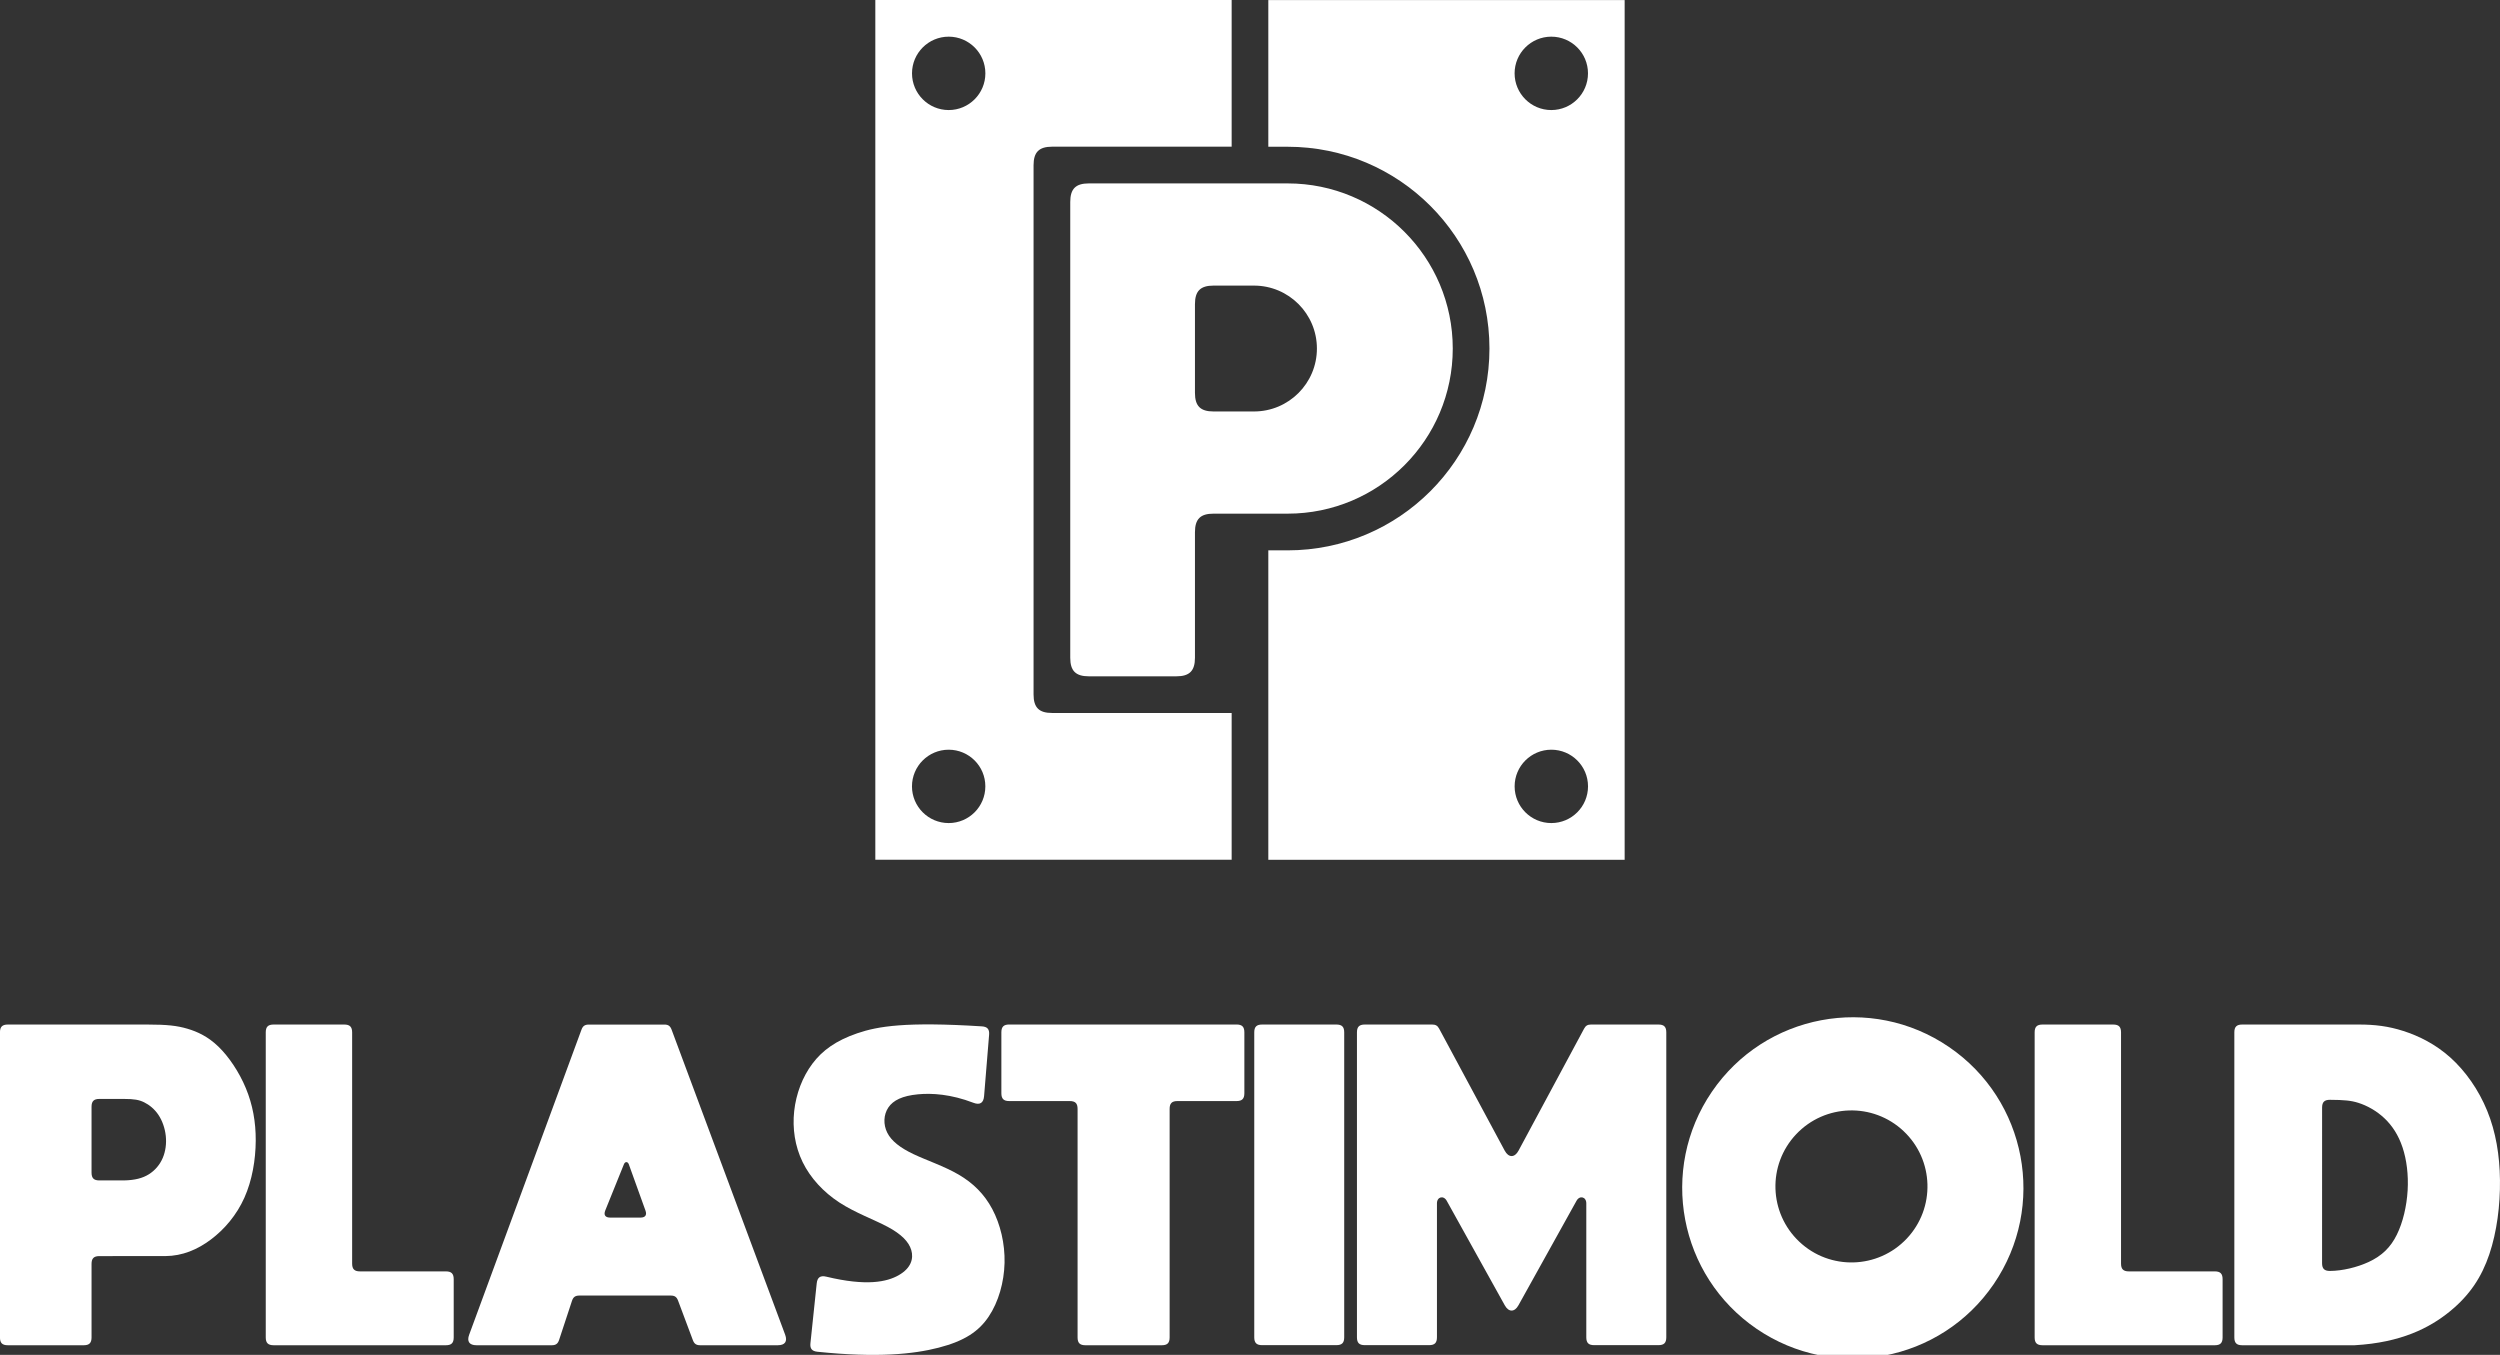 <?xml version="1.0" encoding="utf-8"?>
<!-- Generator: Adobe Illustrator 23.0.2, SVG Export Plug-In . SVG Version: 6.00 Build 0)  -->
<svg version="1.1" id="Layer_1" xmlns="http://www.w3.org/2000/svg" xmlns:xlink="http://www.w3.org/1999/xlink" x="0px" y="0px"
	 viewBox="0 0 798.48 432.73" style="enable-background:new 0 0 798.48 432.73;" xml:space="preserve">
<rect x="0" y="0" width="798.48" height="432.73" fill="#333333" stroke="none"/>
<style type="text/css">
	.st0{fill:#FFFFFF;}
</style>
<g>
	<g>
		<path class="st0" d="M381.66,169.98c0,13.37,0,26.73,0,40.1c0,4.19-1.74,5.93-5.93,5.93c-9.32,0-18.65,0-27.97,0
			c-4.19,0-5.93-1.74-5.93-5.93c0-48.53,0-97.05,0-145.57c0-4.19,1.74-5.93,5.93-5.93c11.3,0,22.6,0,33.9,0c9.87,0,19.74,0,29.6,0
			c29.13,0,52.74,23.61,52.74,52.74c0,29.13-23.61,52.74-52.74,52.74c-7.89,0-15.78,0-23.67,0
			C383.4,164.05,381.66,165.79,381.66,169.98z M381.66,97.15c0,7.04,0,14.08,0,21.13c0,2.4,0,4.81,0,7.21
			c0,4.19,1.74,5.93,5.93,5.93c4.31,0,8.61,0,12.92,0c11.1,0,20.1-9,20.1-20.1s-9-20.1-20.1-20.1c-4.31,0-8.62,0-12.92,0
			C383.4,91.22,381.66,92.96,381.66,97.15z"/>
		<path class="st0" d="M330.11,52.79c0,56.33,0,112.67,0,169c0,4.2,1.74,5.93,5.93,5.93c19.11,0,38.23,0,57.34,0
			c0,15.62,0,31.24,0,46.87c-37.94,0-75.87,0-113.81,0c0-91.53,0-183.07,0-274.6c37.94,0,75.87,0,113.81,0c0,15.62,0,31.24,0,46.86
			c-19.11,0-38.22,0-57.34,0C331.85,46.86,330.11,48.6,330.11,52.79z M314.72,23.43c0-6.47-5.25-11.72-11.71-11.72
			c-6.47,0-11.72,5.25-11.72,11.72c0,6.47,5.25,11.72,11.72,11.72C309.47,35.15,314.72,29.9,314.72,23.43z M303,239.45
			c-6.47,0-11.72,5.24-11.72,11.71c0,6.47,5.25,11.72,11.72,11.72c6.47,0,11.71-5.25,11.71-11.72
			C314.72,244.69,309.47,239.45,303,239.45z"/>
		<path class="st0" d="M475.72,111.32c0-35.6-28.86-64.45-64.46-64.45c-2.05,0-4.11,0-6.17,0c0-15.62,0-31.24,0-46.86
			c37.93,0,75.87,0,113.81,0c0,91.53,0,183.06,0,274.6c-37.93,0-75.87,0-113.81,0c0-32.94,0-65.89,0-98.83c2.06,0,4.11,0,6.17,0
			C446.87,175.77,475.72,146.91,475.72,111.32z M483.76,251.16c0,6.47,5.25,11.72,11.72,11.72s11.72-5.25,11.72-11.72
			c0-6.47-5.25-11.71-11.72-11.71S483.76,244.69,483.76,251.16z M495.47,35.15c6.47,0,11.72-5.25,11.72-11.72
			c0-6.47-5.25-11.72-11.72-11.72s-11.72,5.25-11.72,11.72C483.76,29.9,489,35.15,495.47,35.15z"/>
	</g>
	<g>
		<path class="st0" d="M31.74,401.19c-1.77,0-2.5,0.73-2.5,2.5c0,7.82,0,15.65,0,23.47c0,1.77-0.73,2.5-2.5,2.5
			c-8.08,0-16.16,0-24.25,0c-1.77,0-2.5-0.73-2.5-2.5c0-32.48,0-64.95,0-97.43c0-1.76,0.73-2.5,2.5-2.5c14.87,0,29.75,0,44.62,0
			c6.3,0,9.47,0.37,12.73,1.33c3.26,0.96,6.63,2.53,9.95,5.75c3.32,3.22,6.61,8.11,8.76,13.31c2.15,5.2,3.17,10.71,3.13,16.75
			c-0.04,6.04-1.13,12.61-3.62,18.16c-2.48,5.55-6.35,10.09-10.69,13.35c-4.34,3.27-9.15,5.26-14.52,5.3
			C45.82,401.19,38.78,401.19,31.74,401.19z M47.54,375.06c1.98-1.24,3.51-3.05,4.43-5.2c0.92-2.15,1.24-4.62,0.98-7.06
			c-0.26-2.44-1.1-4.85-2.35-6.72c-1.25-1.87-2.92-3.2-4.54-4c-1.62-0.8-3.18-1.09-6.51-1.09c-2.6,0-5.21,0-7.81,0
			c-1.77,0-2.5,0.74-2.5,2.5c0,7.01,0,14.02,0,21.03c0,1.77,0.73,2.5,2.5,2.5c2.6,0,5.2,0,7.81,0
			C43.13,376.95,45.56,376.29,47.54,375.06z"/>
		<path class="st0" d="M315.91,330.51c0.15-1.79-0.54-2.59-2.33-2.7c-24.31-1.53-33.19-0.04-39.77,2.21
			c-6.8,2.33-11.15,5.47-14.33,9.71s-5.21,9.6-5.82,15.13c-0.6,5.53,0.22,11.22,2.7,16.31c2.49,5.09,6.64,9.58,11.75,12.91
			c5.12,3.33,11.2,5.5,15.46,7.79c4.26,2.29,6.7,4.7,7.49,7.41c0.79,2.72-0.06,5.76-4.04,8.02c-3.73,2.12-10.19,3.57-23.1,0.46
			c-1.91-0.46-2.87,0.22-3.07,2.17c-0.67,6.35-1.33,12.71-2,19.06c-0.19,1.76,0.47,2.56,2.23,2.75c19.11,1.98,30.69,0.77,38.71-1.3
			c8.36-2.16,12.85-5.25,15.99-9.93c3.14-4.68,4.92-10.96,5.07-17.16c0.14-6.2-1.35-12.33-3.91-17.16
			c-2.56-4.83-6.17-8.36-10.79-11.05c-4.61-2.69-10.21-4.53-14.41-6.53c-4.2-2-7-4.16-8.34-6.8c-1.34-2.65-1.21-5.78,0.33-8.08
			c1.54-2.3,4.48-3.75,9.51-4.22c4.42-0.41,10.45-0.06,17.69,2.72c2.04,0.78,3.2,0.05,3.38-2.13
			C314.83,343.58,315.37,337.05,315.91,330.51z"/>
		<path class="st0" d="M713.63,329.73c0-1.76,0.73-2.5,2.5-2.5c12.45,0,24.91,0,37.36,0c4.98,0,9.32,0.51,14.16,2.07
			c4.85,1.56,10.21,4.18,14.99,8.48c4.79,4.3,9.01,10.28,11.75,17c2.74,6.71,3.99,14.17,4.08,22.15c0.09,7.98-0.98,16.51-3.4,23.68
			c-2.42,7.18-6.18,13.01-12.64,18.27c-6.46,5.26-15.61,9.94-30.37,10.78c-11.98,0-23.96,0-35.93,0c-1.77,0-2.5-0.73-2.5-2.5
			C713.63,394.68,713.63,362.2,713.63,329.73z M741.65,403.43c0,1.77,0.74,2.51,2.51,2.5c4.03-0.02,8.71-1.18,12.3-2.83
			c4.36-2.01,7.1-4.76,9.06-8.73c1.97-3.97,3.16-9.16,3.46-14.16c0.29-5-0.32-9.81-1.63-13.74c-1.31-3.93-3.31-6.98-5.82-9.34
			c-2.51-2.36-5.54-4.03-8.32-4.9c-2.37-0.75-4.57-0.93-9.03-0.96c-1.78-0.01-2.52,0.72-2.52,2.5
			C741.65,370.31,741.65,386.87,741.65,403.43z"/>
		<path class="st0" d="M462.07,383.52c-1.01-1.82-3.12-1.27-3.12,0.81c0,14.26,0,28.53,0,42.8c0,1.77-0.73,2.5-2.5,2.5
			c-6.85,0-13.7,0-20.55,0c-1.77,0-2.5-0.73-2.5-2.5c0-32.47,0-64.94,0-97.4c0-1.76,0.73-2.5,2.5-2.5c7.18,0,14.37,0,21.55,0
			c1.08,0,1.69,0.37,2.2,1.31c6.98,13,13.96,25.99,20.95,38.98c1.23,2.29,3.17,2.29,4.4,0c6.98-13,13.96-25.99,20.95-38.98
			c0.51-0.95,1.12-1.31,2.2-1.31c7.18,0,14.37,0,21.55,0c1.77,0,2.5,0.73,2.5,2.5c0,32.47,0,64.94,0,97.4c0,1.77-0.73,2.5-2.5,2.5
			c-6.85,0-13.7,0-20.55,0c-1.77,0-2.5-0.73-2.5-2.5c0-14.27,0-28.53,0-42.8c0-2.08-2.11-2.63-3.12-0.81
			c-6.18,11.13-12.36,22.25-18.55,33.38c-1.25,2.25-3.12,2.25-4.37,0C474.44,405.78,468.25,394.65,462.07,383.52z"/>
		<path class="st0" d="M400.6,427.13c0-32.47,0-64.94,0-97.4c0-1.76,0.73-2.5,2.5-2.5c7.91,0,15.82,0,23.73,0
			c1.77,0,2.5,0.73,2.5,2.5c0,32.47,0,64.94,0,97.4c0,1.77-0.73,2.5-2.5,2.5c-7.91,0-15.82,0-23.73,0
			C401.33,429.63,400.6,428.89,400.6,427.13z"/>
		<path class="st0" d="M341.67,351.67c-6.45,0-12.89,0-19.34,0c-1.76,0-2.5-0.73-2.5-2.5c0-6.48,0-12.96,0-19.45
			c0-1.76,0.73-2.5,2.5-2.5c24.21,0,48.41,0,72.61,0c1.77,0,2.5,0.73,2.5,2.5c0,6.48,0,12.97,0,19.45c0,1.77-0.73,2.5-2.5,2.5
			c-6.29,0-12.58,0-18.87,0c-1.77,0-2.5,0.73-2.5,2.5c0,24.33,0,48.66,0,72.99c0,1.77-0.73,2.5-2.5,2.5c-8.13,0-16.27,0-24.4,0
			c-1.77,0-2.5-0.73-2.5-2.5c0-24.33,0-48.66,0-72.99C344.17,352.4,343.44,351.67,341.67,351.67z"/>
		<path class="st0" d="M214.5,328.86c12.09,32.47,24.18,64.95,36.27,97.43c0.8,2.15-0.05,3.37-2.34,3.37c-8.26,0-16.52,0-24.79,0
			c-1.26,0-1.9-0.45-2.34-1.62c-1.58-4.21-3.16-8.42-4.73-12.63c-0.44-1.18-1.08-1.62-2.34-1.62c-9.73,0-19.46,0-29.18,0
			c-1.31,0-1.96,0.47-2.37,1.71c-1.37,4.15-2.73,8.29-4.1,12.44c-0.41,1.25-1.06,1.72-2.37,1.72c-8.01,0-16.01,0-24.02,0
			c-2.29,0-3.13-1.22-2.34-3.36c11.96-32.48,23.91-64.95,35.87-97.43c0.44-1.19,1.08-1.63,2.34-1.63c8.04,0,16.07,0,24.11,0
			C213.42,327.23,214.06,327.68,214.5,328.86z M206.16,386.65c-1.77-4.93-3.54-9.86-5.32-14.78c-0.33-0.92-1.19-0.94-1.56-0.03
			c-1.98,4.92-3.97,9.84-5.96,14.76c-0.58,1.44-0.01,2.29,1.55,2.29c3.24,0,6.48,0,9.72,0
			C206.11,388.88,206.67,388.07,206.16,386.65z"/>
		<path class="st0" d="M649.85,427.16c0-32.48,0-64.95,0-97.43c0-1.76,0.73-2.5,2.5-2.5c7.53,0,15.06,0,22.59,0
			c1.77,0,2.5,0.73,2.5,2.5c0,24.62,0,49.23,0,73.84c0,1.77,0.73,2.5,2.5,2.5c9.15,0,18.29,0,27.44,0c1.77,0,2.5,0.73,2.5,2.5
			c0,6.2,0,12.39,0,18.59c0,1.77-0.73,2.5-2.5,2.5c-18.34,0-36.68,0-55.02,0C650.59,429.65,649.85,428.93,649.85,427.16z"/>
		<path class="st0" d="M84.88,427.16c0-32.48,0-64.95,0-97.43c0-1.76,0.73-2.5,2.5-2.5c7.53,0,15.06,0,22.59,0
			c1.77,0,2.5,0.73,2.5,2.5c0,24.62,0,49.23,0,73.84c0,1.77,0.73,2.5,2.5,2.5c9.15,0,18.29,0,27.44,0c1.77,0,2.5,0.73,2.5,2.5
			c0,6.2,0,12.39,0,18.59c0,1.77-0.73,2.5-2.5,2.5c-18.34,0-36.68,0-55.02,0C85.62,429.65,84.88,428.93,84.88,427.16z"/>
		<path class="st0" d="M561.07,424.43c-24.86-16.96-31.27-50.86-14.31-75.73c16.96-24.86,50.86-31.28,75.72-14.31
			c24.87,16.96,31.27,50.86,14.31,75.73C619.84,434.98,585.94,441.39,561.07,424.43z M609.01,395.59c9.2-9.76,8.74-25.13-1.02-34.32
			c-9.76-9.2-25.12-8.74-34.32,1.01c-9.2,9.76-8.74,25.12,1.02,34.32C584.44,405.8,599.81,405.35,609.01,395.59z"/>
	</g>
</g>
</svg>
